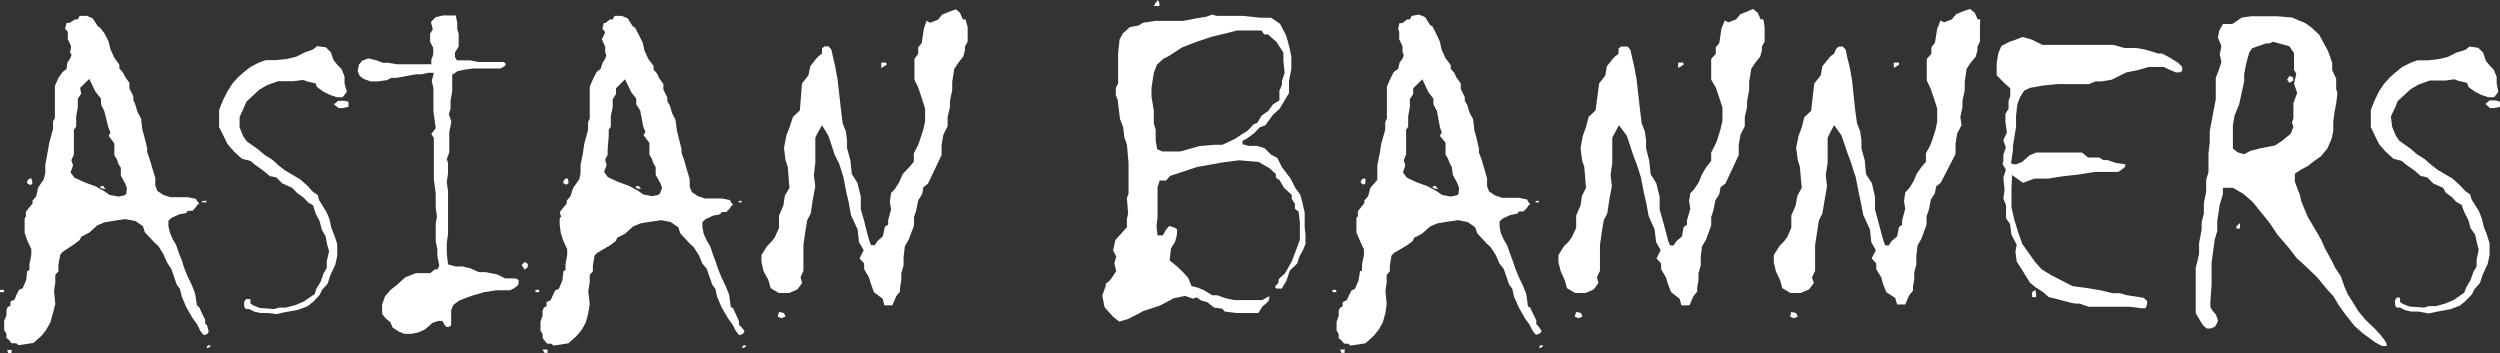 <svg xmlns="http://www.w3.org/2000/svg" viewBox="0 0 119.8 16.93"><rect x="0" y="0" width="119.8" height="16.93" fill="#333333" stroke="none"/><defs><style>.cls-1{fill:#fff;}</style></defs><title>Asset 2</title><g id="Layer_2" data-name="Layer 2"><g id="Layer_1-2" data-name="Layer 1"><path class="cls-1" d="M.2,14l-.09,0L0,14v-.11l.06,0,.12,0L.2,14ZM10,15.89,9.94,16l-.16.06L9.71,16l-.12-.16-.14-.29-.21-.29-.31-.53-.22-.52-.09-.37-.15-.2-.26-.75L8,12.57l-.17-.39-.24-.39-.19-.17-.46-.49-.09-.29-.36-.25L6,10.5l-.49.07-.49.08-.36.15-.39.35-.37.19-.09.17-.28.21L3,12.07l-.11.13-.09.47V13l-.15.17v.37l-.06.39.06.64L2.54,15l-.13.46-.2.35L2,16.08l-.39.35-.37.06-.35.05-.11-.09H.56l-.15-.18-.1-.08V16L.2,15.82v-.44l.11-.27,0-.25.06-.15.13-.06v-.2l.2-.1.08-.2.13-.26.18-.08.17-.4L1.3,13l.11-.06,0-.29.09-.43v-.28l-.19-.41-.13-.37,0-.41,0-.29.06-.08,0-.15v-.09l.32-.39V9.61l.18-.21L1.82,9l.28-.41.07-.29,0-.23,0-.17.1-.54.09-.51.18-.66,0-.37.09-.17,0-.56,0-.5,0-.47.17-.39L3,3.45l.19-.15L3.23,3l.13-.19.07-.18-.07-.12.05-.29-.16-.34,0-.35-.13-.16.07-.27h.13L3.6.93l.12,0,.1-.17.34,0,.28.12.25.38.1.06L5,1.59l.2.39.09.37.19.42.24.33,0,.18.17.19L6,3.69l.2.28,0,.26.19.39,0,.17L6.48,5l.11.37.17.31.06.52.1.37.13.52v.19l.1.28.15.5.14.46,0,.37.1.26.29.19.34.11.41,0H9l.39.08.07.12.08.1-.08.07-.07.1-.16.18L9,10.1l-.08.11-.33.06-.37.17-.15.14v.25l.07.31.13.31.17.29.15.44.11.26.13.41.15.37.22.46.15.38.09.59.1.06.14.31.15.3v.18l.1.1Zm-9.45.95,0,.09-.15,0-.06-.16.1,0H.58Zm1-8.14,0,.1-.09.07L1.3,8.78V8.67l.11-.11.11,0,0,.06ZM6.08,9,6,8.8l-.21-.39,0-.37-.11-.17-.07-.22-.13-.21,0-.56-.27-.37.08-.16-.1-.26L5,5.33,4.84,5l0-.27L4.58,4.4l-.09-.17-.21-.45-.44.43.05.28-.16.24V5l0,.14-.08.43,0,.38v.12l-.11.15v.31l0,.6v.28l-.12.26.08.26-.12.33.18.25.5.23.52.19.43.24.24.17.43.08.28-.06.09-.06Zm-1,.05-.13,0L4.81,9l0-.08h.11l.06,0,0,.06Zm4.81.57,0,.08-.09,0H9.69V9.71l0-.08,0,0Zm.19,7s0,0-.11.05l-.06,0,0-.06.06-.06.11,0Z"/><path class="cls-1" d="M16.62,4.4l-.2.26h-.28l-.32-.11-.31-.15-.32-.23L15.13,4l-.39-.09-.23-.08-.43.06h-.37l-.38,0-.53.19-.38.22-.61.57-.13.3-.2.44,0,.49.17.42.17.25.55.39.32.27.37.23.28.26.34.26.7.41.35.31.25.28.25.17.06.24.35.56.15.35.08.39.16.41.13.39,0,.56-.09.43-.24.51-.13.4-.26.29-.13.26-.3.32-.28.22-.46.17-.61.11-.42.09L12.82,15l-.34,0-.3-.07-.24-.12h-.15l-.09-.11,0-.24.09-.13H12v.13l0,.08.15.1.3.12.69.05.22-.07.34,0,.46-.12.41-.18.51-.35.08-.25.21-.35.13-.38.16-.27,0-.33.11-.47-.09-.31-.08-.41L15.42,11l-.1-.39-.19-.37L15,9.84l-.25-.15-.2-.22-.3-.21L14,9l-.47-.21-.29-.29-.31-.06-.31-.26-.39-.28L12,7.71l-.4-.1-.37-.33L10.9,6.9l-.19-.39-.21-.42V5.27l.18-.46.22-.43L11.14,4l.27-.3.27-.24L12,3.21,12.4,3l.34-.12.49,0,.48-.05.48-.11.41-.21L15,2.37l.2-.16.42.06.23.23.14.39.17.21.21.22.14.34,0,.33Zm.08.48,0,.24-.28.06-.19,0L16,5l.21-.17.3,0Z"/><path class="cls-1" d="M24.83,13.66l-.19.15-.2.1h-.65L23.2,14l-.52.15-.37.13-.32.13-.26.2-.11.25,0,.25,0,.35,0,.12-.11.09h-.1l-.1-.09-.11-.2-.21,0-.28.1-.15.14-.2.17-.31.14L19.7,16h-.31l-.28-.11-.3-.2-.1-.25-.23-.18-.17-.22,0-.45.14-.39.27-.31.29-.23.41-.37.5-.2h.45l.25,0,.21-.18.13,0,.09-.18-.09-.47,0-.3-.08-.39,0-.52,0-.33.06-.35-.06-.41,0-.39v-.3l-.09-.67V6.61l-.12-.19.21-.28-.11-.81V4.23l-.08-.35.1-.39-.28,0-.32.07h-.26L19,3.73h-.24l-.22.11-.43.06h-.35l-.34-.12-.18-.14-.1-.23.06-.31.15-.19.31-.11.37.09.32.12h.26l.43.07h.58l.6,0h.45V2.85l.09-.23,0-.15,0-.18L20.61,2V1.61l.13-.2-.09-.36.23-.23.35-.08.31,0,.3,0,.07.35,0,.29.07.25,0,.31,0,.29-.18.29,0,.21.1.16.21,0h.41l.39.08h.57l.32,0h.32l.1.06v.11L24,3.28l-.49,0-.37,0h-.44l-.45.06-.32.07-.26.17v.34l0,.46-.08.45,0,.38-.08.27.12.35-.1.5V6.7l0,.61-.12.3.06.22V8.3l-.06.42.06.45,0,.58V11.2l-.06.46,0,.5.06.51.37.1.33,0,.37.09.41.18.32,0,.55.11.39.19.24,0,.28,0,.13.09Zm.45-.85-.14.11L25,12.7l.14-.15.16.1Z"/><path class="cls-1" d="M25.86,14l-.1,0-.1,0v-.11l.06,0,.11,0,0,.06Zm9.82,1.87L35.6,16l-.17.06L35.37,16l-.12-.16-.15-.29-.21-.29-.31-.53-.22-.52-.08-.37-.15-.2-.26-.75-.22-.27-.16-.39-.25-.39-.19-.17-.45-.49-.1-.29-.36-.25-.45-.09-.49.07-.5.08-.36.15-.39.35-.37.19-.08.17-.29.21-.6.35-.12.13-.08.47V13l-.15.17v.37l-.07.39.07.64-.07.43-.12.46-.2.35-.24.29-.39.35-.37.06-.35.05-.1-.09h-.2l-.15-.18L26,16.19V16l-.1-.15v-.44l.1-.27,0-.25.06-.15.13-.06v-.2l.2-.1.09-.2.12-.26.18-.08.17-.4L27,13l.1-.06,0-.29.08-.43v-.28l-.19-.41-.12-.37-.05-.41,0-.29.07-.08-.05-.15v-.09l.32-.39V9.61l.18-.21L27.47,9l.29-.41.06-.29,0-.23,0-.17.11-.54L28,6.88l.18-.66,0-.37.08-.17,0-.56,0-.5,0-.47.17-.39.16-.31.19-.15L28.88,3,29,2.82l.06-.18L29,2.52l0-.29-.16-.34L29,1.54l-.13-.16.06-.27H29l.23-.18.13,0,.09-.17.34,0,.29.12.24.38.11.06.17.33.2.39.08.37.19.42.25.33,0,.18.17.19.1.22.2.28,0,.26.19.39,0,.17.12.21.11.37.16.31.07.52.09.37.13.52v.19l.11.28.14.5.14.46,0,.37.11.26.29.19.33.11.42,0h.39l.39.08.06.12.09.1-.09.07-.06.1-.17.18-.22,0-.09.11-.32.06-.37.17-.15.14v.25l.06.31.14.31.17.29.15.44.1.26.14.41.15.37.22.46.15.38.08.59.11.06.14.31.14.3v.18l.11.1Zm-9.44.95,0,.09-.15,0L26,16.75l.11,0h.13Zm1-8.14,0,.1-.1.07L27,8.78V8.67l.1-.11.12,0,0,.06ZM31.73,9l-.09-.23-.22-.39,0-.37-.1-.17-.08-.22-.12-.21,0-.56-.28-.37.09-.16-.11-.26-.14-.76L30.49,5l0-.27-.24-.31-.08-.17-.22-.45-.43.43,0,.28-.16.24V5l0,.14-.09.43,0,.38v.12l-.1.15v.31l-.05.6v.28L29,7.65l.07.26-.12.33.18.25.5.23.52.19.44.24.24.17.42.08.29-.06.08-.06Zm-1,.05-.13,0L30.47,9l0-.08h.11l.06,0,0,.06Zm4.81.57,0,.08-.08,0h-.06V9.71l0-.08,0,0Zm.19,7s0,0-.1.05l-.06,0,0-.06.07-.06.1,0Z"/><path class="cls-1" d="M46.37,1.3l0,.31V2l-.13.23,0,.18-.08.3-.24.3-.19.29-.1.62v.39l-.11.54,0,.29-.11.47,0,.44-.2.39-.09.5,0,.49-.65,1.37-.22.17-.06.33-.19.3-.1.5-.1.3v.41l-.26.68-.18.31-.06.51,0,.4-.11.39,0,.33-.06.35,0,.19-.18.22-.19.44H42.6l-.22,0-.08-.31L41.88,14l-.14-.38-.1-.33-.23-.39v-.27l-.22-.25.2-.39-.23-.39L41.1,11l-.32-.69-.11-.61-.11-.47-.15-.77-.08-.25-.12-.37L40,7.42l-.3-.91L39.39,6l-.24.43-.08.17V7.81L39,8.39l.07.54-.12.63-.1.67-.17.33-.09.54-.09.64,0,1.24-.14.31.08.27-.23.31-.39.17-.5,0-.39-.23-.11-.39L36.59,13l-.1-.43v-.35l.28-.44.19-.19.17-.22.2-.45,0-.59.21-.49.07-.46L37.83,9l-.08-1-.11-.33-.07-.58.11-.59.15-.39L38,5.6l.33-.31L38.43,4l.31-.39.09-.44.3-.38.11-.11.15-.11,0-.26.13-.09h.19l.13.16.07.32.12.52.11.61.16,1.43.08.64.15.39.06.42,0,.39.16.58.07.66.27.43.16.65,0,.61.15.52.15.6.11.39.08.21h.18l.14-.21.25-.22.09-.45.16-.11,0-.21.14-.52-.06-.35.06-.43.19-.2.2-.32.17-.39L43.58,8l.21-.25v-.4l.2-.39.1-.27.15-.47.09-.39,0-.63-.15-.47L44,4.19l-.18-.37V3.38l0-.56L44,2.58V2.27l.17-.21.1-.68L44.4,1l.17.09.37-.14.21-.25.39-.16.27-.09L46,.61l.14.32.13,0ZM37.64,15.17l-.2.08-.17-.08.06-.22.24.05ZM42.49,3.1l-.26.16V3l.23,0Z"/><path class="cls-1" d="M62.56,11.27l0,.41-.1.26-.19.35-.11.34-.35.33-.16.48-.23.39-.24,0-.09-.08.18-.21,0-.14.09-.11.21-.18.33-.58.15-.39.24-.65,0-.85-.06-.49L62.05,10l0-.24-.15-.22v-.2L61.53,9l-.21-.36-.18-.13,0-.17-.32-.29-.51-.29-.93-.08-.77.1-.57.1L57.37,8l-1.3.43-.19.22-.31,0-.1.33,0,.35,0,.48,0,.58-.05.44.05.45h.25l.16-.28.15-.17.24.07.13.08,0,.26-.09.35-.2.32-.06.57.37.3.27.26.25.28.16.39.29.07.33.14.37.23.25,0,.35.13.46.1.47,0h.87l.33-.19v.17l-.1.14-.23.19L60.3,15l-.14,0L60,15h-.75l-.56-.07-.12-.14-.39-.05-.33-.26-.29-.08-.21-.15-.19.06-.37-.13-.54.11-.66.35-.82.27-.15.09-.6.3-.39.11-.31-.25-.39-.44-.11-.56.17-.47,0-.1.14-.1.1-.11.26-.39-.09-.37.09-.33L53.34,12l.11-.5.2-.22.35-.39v-.39l.06-.26L54,9.49l.08-.21,0-.5,0-.22,0-.75L54,6.92l-.12-.33-.06-.5-.15-.39-.11-.91-.09-.24,0-.34L53.58,4V2.56l.07-.67.15-.28.34-.31.42-.08.21-.13L55.36,1h.58L56.7,1l.57-.11.54-.09L58.09.7l.21.06.39,0h.89l.83.09.5,0,.43.29.29.56.14.49.11.52V3.3l-.11.58,0,.58-.45.75-.33.3L60.64,6l-.27.1-.27.28-.35.26-.21.11,0,.16.29.08.4,0,.37.11.31.31.3.16.22.44.41.54.24.47.23.31.09.33.12.52,0,.35,0,.34Zm-1-7.78-.06-.58,0-.2,0-.19L61.16,2l-.4-.35h-.18l-.13-.19H59.28l-.5.13-.71.17L57.35,2l-.7.27L56,2.69l-.26.13-.3.28-.15.39-.11.72,0,.41.11.69,0,.6.09.31v.5l.07.43.25.11.39,0,.46,0L57.48,7l.7-.06.39,0,.62-.29.31-.21.29-.18.29-.31.17-.06.2-.34.33-.24L61,5l.31-.19,0-.47.12-.27,0-.19Zm-6-3.33,0,.13-.26,0,.07-.15L55.49,0Z"/><path class="cls-1" d="M64.05,14l-.1,0-.1,0v-.11l.06,0,.12,0,0,.06Zm9.83,1.87-.09.11-.17.06L73.56,16l-.12-.16-.15-.29-.21-.29-.3-.53-.23-.52-.08-.37-.15-.2-.26-.75-.21-.27-.17-.39-.25-.39-.19-.17-.45-.49-.1-.29-.36-.25-.45-.09-.49.07-.5.08-.36.15-.39.35-.37.19-.08.17-.29.21-.6.35-.12.13-.08.47V13l-.15.17v.37l-.06.39.06.64-.06.43-.13.46-.2.35-.24.29-.39.35-.37.06-.35.05-.1-.09h-.2l-.15-.18-.11-.08V16l-.1-.15v-.44l.1-.27,0-.25.07-.15.12-.06v-.2l.2-.1.09-.2.13-.26.17-.08.17-.4.07-.43.1-.06,0-.29.09-.43v-.28l-.19-.41L65,11.14l0-.41,0-.29.07-.08,0-.15v-.09l.31-.39V9.61l.18-.21L65.67,9,66,8.62,66,8.33l0-.23,0-.17.11-.54.08-.51.19-.66,0-.37.08-.17,0-.56,0-.5,0-.47.17-.39.16-.31L67,3.3,67.07,3l.14-.19.06-.18-.06-.12,0-.29-.16-.34,0-.35L67,1.38l.06-.27h.14l.23-.18.13,0,.09-.17L68,.7l.29.12.24.38.11.06.17.33L69,2l.08.37.19.42.25.33,0,.18.17.19.1.22L70,4l0,.26.19.39,0,.17.12.21.11.37.17.31.06.52.1.37.12.52v.19l.11.28.15.5.13.46,0,.37.1.26.29.19.34.11.41,0h.39l.39.08.06.12.09.1-.09.07-.06.1-.17.18-.22,0-.08.11-.33.06-.37.17-.15.14v.25l.06.31.14.31.17.29.15.44.1.26.14.41.15.37.22.46.15.38.08.59.11.06.14.31.15.3v.18l.1.1Zm-9.45.95,0,.09-.15,0-.06-.16.1,0h.13Zm1-8.14,0,.1-.1.07-.12-.09V8.67l.1-.11.12,0,0,.06ZM69.92,9l-.09-.23-.21-.39L69.57,8l-.1-.17-.08-.22-.12-.21,0-.56L69,6.51l.09-.16L69,6.09l-.14-.76L68.69,5l0-.27-.24-.31-.08-.17-.21-.45-.44.43,0,.28-.16.24V5l0,.14-.08.43,0,.38v.12l-.1.15v.31l0,.6v.28l-.11.26.07.26-.11.33.18.25.49.23.52.19.44.24.24.17.42.08.29-.06.08-.06Zm-1,.05-.12,0L68.66,9l0-.08h.11l.06,0,0,.06Zm4.82.57,0,.08-.09,0h-.06V9.71l0-.08,0,0Zm.19,7s-.05,0-.11.05l-.06,0,0-.06.06-.06.11,0Z"/><path class="cls-1" d="M84.56,1.3l0,.31V2l-.13.23,0,.18-.08.3-.24.3-.19.29-.1.62v.39l-.1.54,0,.29-.11.47,0,.44-.2.39-.09.5,0,.49-.64,1.37-.23.17-.06.33-.19.3-.1.5-.1.3v.41l-.25.68-.19.31-.06.51,0,.4-.11.39,0,.33-.06.35,0,.19-.18.22-.19.44h-.17l-.22,0-.08-.31L80.08,14l-.15-.38-.1-.33-.23-.39v-.27l-.22-.25.2-.39-.22-.39L79.29,11,79,10.34l-.11-.61-.11-.47-.15-.77-.08-.25-.12-.37-.17-.45-.3-.91L77.58,6l-.23.43-.09.17V7.81l-.08.58.06.54-.12.63-.1.67-.17.33-.09.54-.09.64,0,1.24-.15.31.08.27-.23.31-.39.17-.5,0-.39-.23-.11-.39L74.79,13l-.11-.43v-.35l.28-.44.2-.19.16-.22.21-.45,0-.59.21-.49.07-.46L76,9l-.08-1-.11-.33-.07-.58.11-.59L76,6.09l.13-.49.33-.31L76.63,4l.3-.39L77,3.18l.3-.38.11-.11.15-.11,0-.26.13-.09H78l.13.16.07.32.12.52.11.61.16,1.43.08.64.15.39.06.42,0,.39.15.58.07.66.27.43.16.65,0,.61.15.52.16.6.1.39.09.21h.17l.14-.21.26-.22.08-.45.16-.11,0-.21L81,10l-.06-.35L81,9.26l.19-.2.21-.32.16-.39L81.77,8,82,7.71v-.4l.2-.39.11-.27.14-.47.09-.39,0-.63-.15-.47-.17-.5L82,3.82V3.38l0-.56.22-.24V2.27l.17-.21.1-.68.16-.4.17.09.37-.14.21-.25.4-.16L84,.43l.23.18.14.32.13,0ZM75.83,15.17l-.2.08-.17-.08.07-.22.23.05ZM80.68,3.1l-.26.16V3l.24,0Z"/><path class="cls-1" d="M94.88,1.3l0,.31V2l-.12.23,0,.18-.08.3-.25.3-.19.29-.09.62v.39l-.11.54,0,.29-.1.47L94,6l-.21.39-.08.5,0,.49L93,8.76l-.22.17-.06.33-.19.3-.1.5-.11.3v.41l-.25.68-.18.31-.06.51,0,.4-.1.39,0,.33-.06.35,0,.19-.18.22-.19.44h-.17l-.22,0-.09-.31L90.39,14l-.15-.38-.09-.33-.24-.39v-.27l-.22-.25.2-.39-.22-.39L89.61,11l-.32-.69-.12-.61-.1-.47-.15-.77-.09-.25-.11-.37-.17-.45-.31-.91L87.89,6l-.23.43-.08.17V7.81l-.09.58.06.54-.11.63-.11.67-.17.33-.08.54-.1.64,0,1.24-.15.31.09.27-.23.31-.4.17-.49,0-.39-.23-.11-.39L85.1,13l-.1-.43v-.35l.28-.44.19-.19.17-.22.2-.45,0-.59.21-.49.08-.46L86.34,9l-.09-1-.1-.33-.08-.58.12-.59.15-.39.12-.49.33-.31L86.94,4l.31-.39.08-.44.31-.38.1-.11.15-.11L88,2.32l.12-.09h.19l.14.16.06.32.13.52.11.61.15,1.43.09.64.15.39.06.42,0,.39.16.58.06.66.28.43.15.65,0,.61.14.52.16.6.11.39.08.21h.17l.14-.21.26-.22.09-.45.15-.11,0-.21L91.3,10l-.06-.35.06-.43.19-.2.2-.32.17-.39L92.08,8l.21-.25v-.4l.21-.39.1-.27.15-.47.08-.39,0-.63-.15-.47-.17-.5-.18-.37V3.38l0-.56.22-.24V2.27l.17-.21.11-.68.16-.4.17.09.37-.14.21-.25.39-.16.27-.09.23.18.14.32.12,0ZM86.15,15.17l-.2.08-.17-.08.06-.22.23.05ZM91,3.1l-.25.16V3L91,3Z"/><path class="cls-1" d="M104.57,3.21l0,.2-.15.06h-.15l-.31-.13-.27-.13h-.74l-.5.15-.56.11-.7.35-.48.08h-.3l-.3.13-.8,0H98.6l-.71.07-.61.11L97,4.34l-.2.32L96.67,5l-.06.54,0,.54L96.46,7l0,.2-.09.61.09.06.17,0,.27-.11.36-.32.32-.13h.7l.91,0,.58,0,.11.09.18.15h.54l.19.12.2,0,.41.14.44.06,0,.11-.08.08-.25.18h-.24l-.19,0-.72,0-.8.13-.74.08-.67.11-.67,0-.54.2-.52-.37L96.39,9l0,.41,0,.52.13.57.19.63.2.56.6.85.33.37.46.28.45.23.56.29.68.09.71.12.54.13.35,0,.3.09.83.13.17.15,0,.16-.07.19-.24,0-.52-.07-.54,0-.85,0-.58,0-.43-.15-.2,0-.3-.06-.59-.16-.39-.09-.3-.26-.33-.21-.28-.23-.3-.49-.33-.52-.06-.48.06-.32-.25-.48-.07-.52-.19-.27,0-.62L96,9.51l.06-.4L96,8.52l.12-.39-.16-.28L96,7.73l0-.31.12-.35L96,6.72l.17-.37-.07-.5V5.46l.15-.25,0-.38.08-.21,0-.39L96.07,4l-.39-.39,0-.21,0-.37.08-.48.15-.35L96.3,2l.35-.12.27-.11.45.13.5.25.64,0,.89,0,1.18,0h.69l.53.15.56,0,.41.07.38.11.28.09h.19l.42.23.35.22Zm-7,10.88,0,.15-.19,0V14l.15-.11Z"/><path class="cls-1" d="M114.38,16.58l-.06,0h-.16l-.17-.08-.22-.13-.56-.41-.39-.35-.41-.52-.32-.44-.27-.45-.32-.35-.46-.56-.52-.5-.47-.43-.37-.48-.54-.63-.39-.58-.42-.52-.39-.48-.45-.39L107,9h-.48l0,.31-.15.5-.12.78,0,.48-.12.41-.15,1.1,0,.64v.39l-.06.89v.21l.1.17.17.2.1.27-.06.16-.1.15-.19.08-.2,0-.15-.13-.11-.16-.26-.44,0-.53v-.64l0-1,.1-.41.06-.27v-.51l.06-.31.06-.32,0-.35.11-.45,0-.5.11-.54,0-.57.11-.36,0-.41v-.5l.06-.51,0-.54.21-1.12.08-.41V4.32l0-.59.15-.39.12-.37-.08-.37.08-.39-.17-.41.07-.34.17-.31.45,0,.46-.31.43-.06.61,0,.65,0,.72.06.35.15.29.12.31.23.35.33.21.39.22.41.19.54v.35l.19.41,0,.48.06.23-.06.48-.08.41-.06.48,0,.43-.08.37-.2.46-.3.37-.3.21-.33.26-.32.17-.31.2V8.7l.11.31.13.33.07.31.3.73.45.76.2.35.19.43.31.56.17.35.28.42.15.45.18.41.28.44.22.36.34.41.41.39.29.31.21.27.09.14Zm-4.3-12.12L109.93,4l.11-.46-.11-.19v-.8l-.22-.33-.43-.12L108.92,2l-.18.08-.15,0-.67.23-.13.2-.08.26-.09.35-.08.45V3.9L107.3,5l-.22.54L107,6l0,.52,0,.25,0,.35.23.18.31.09.29-.16.51-.13.68-.13.36-.24.39-.32.13-.33-.07-.2.07-.21V5.31l0-.37Zm-2.74,6.33,0,.16-.17,0,0-.11.17-.15Zm2.55-6.93-.18.11-.11-.15.11-.18.18.07Z"/><path class="cls-1" d="M119.72,4.4l-.2.26h-.28l-.33-.11-.3-.15-.32-.23-.07-.2-.39-.09-.22-.08-.43.06h-.37l-.38,0-.53.19-.38.22-.62.57-.12.3-.21.44.06.49.17.42.17.25.55.39.31.27.37.23.29.26.34.26.7.41.34.31.26.28.24.17.07.24.35.56.14.35.09.39.16.41.12.39,0,.56-.09.43-.24.51-.13.4-.26.29-.13.26-.31.32-.27.22-.46.17-.61.11-.42.09-.49-.09-.34,0-.31-.07-.23-.12h-.16l-.08-.11,0-.24.08-.13h.16v.13l0,.08.15.1.31.12.69.05.22-.07.34,0,.45-.12.42-.18.5-.35.09-.25.21-.35.13-.38.16-.27,0-.33.1-.47-.08-.31-.09-.41-.22-.32-.11-.39-.19-.37-.13-.35-.26-.15-.2-.22-.29-.21L117.07,9l-.47-.21-.29-.29L116,8.43l-.3-.26-.4-.28-.21-.18-.39-.1-.37-.33L114,6.9l-.19-.39-.2-.42V5.27l.18-.46.21-.43.25-.37.27-.3.27-.24.32-.26.4-.2.33-.12.5,0,.48-.05.47-.11.42-.21.43-.13.2-.16.41.06.24.23.13.39.17.21.21.22.14.34,0,.33Zm.08.48,0,.24-.29.06-.19,0-.22-.2.2-.17.31,0Z"/></g></g></svg>